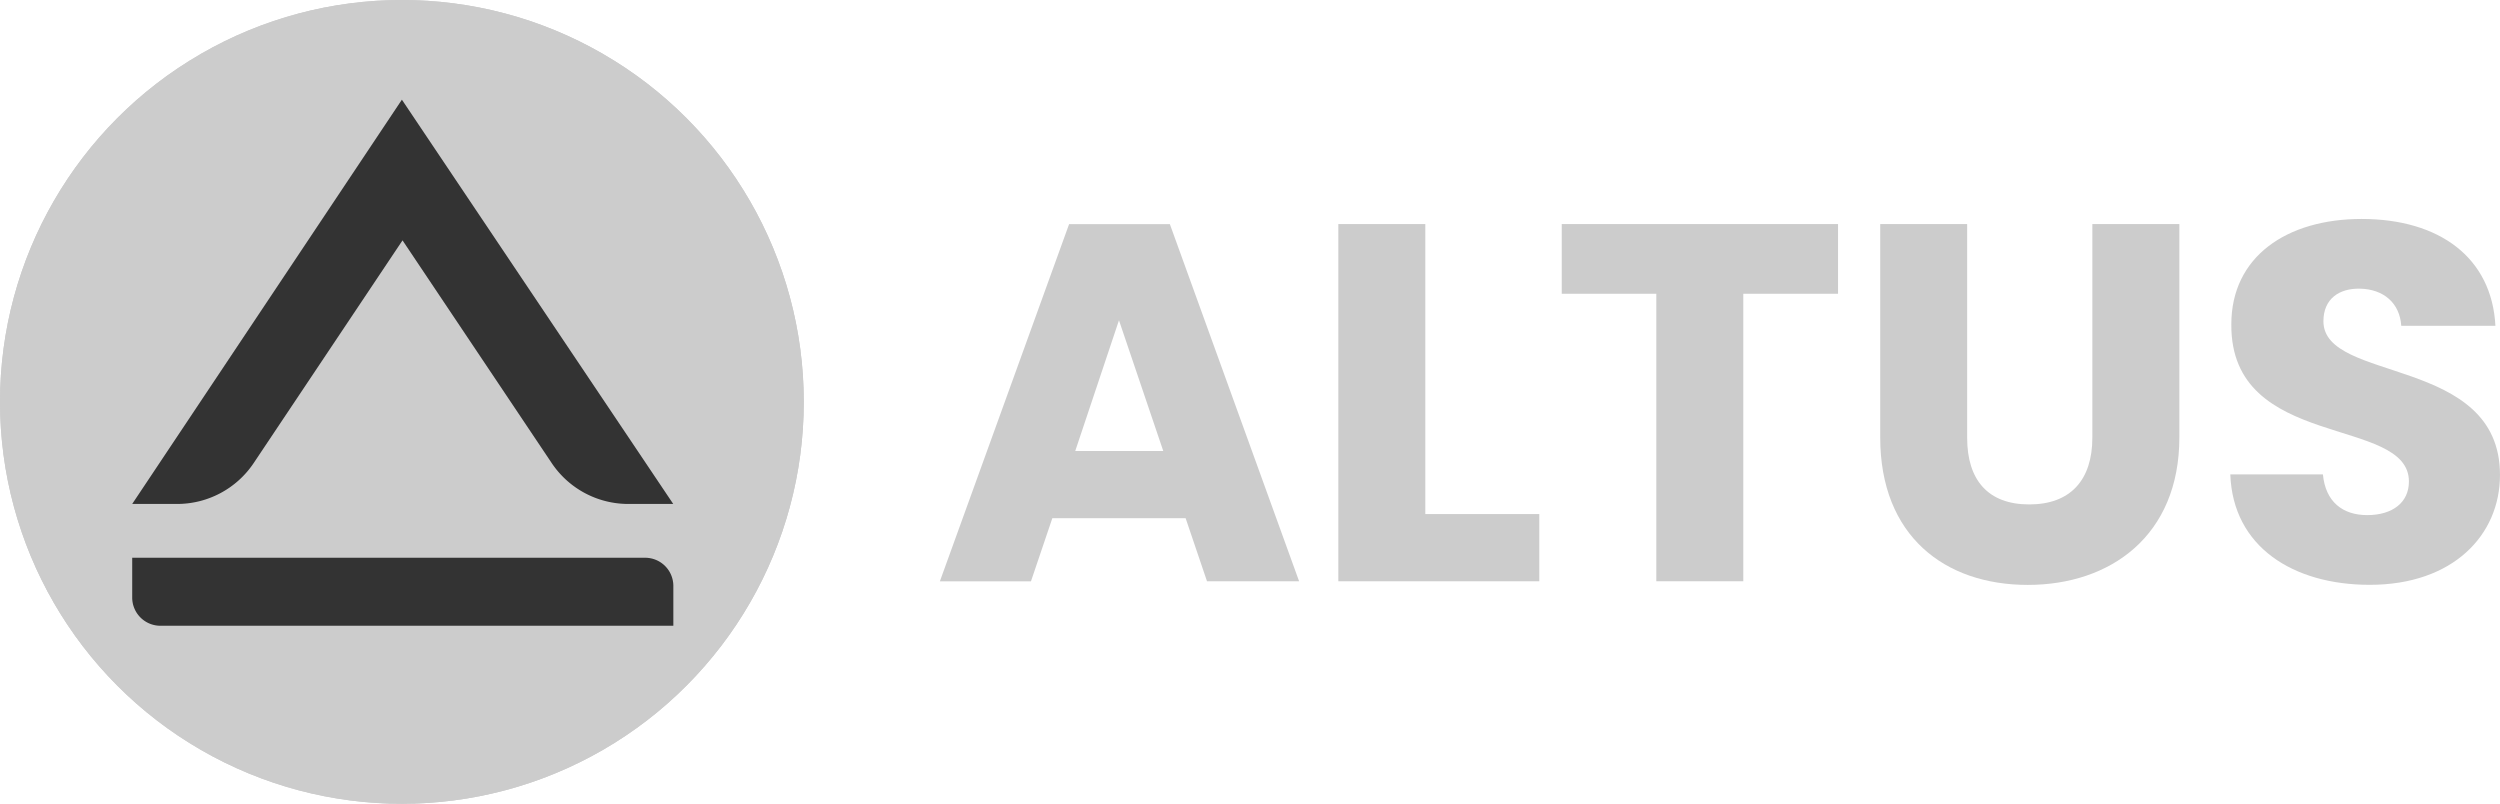 <svg xmlns="http://www.w3.org/2000/svg" viewBox="0 0 1418.29 456"><title>logo-light</title><g id="Layer_2" data-name="Layer 2"><g id="Layer_1-2" data-name="Layer 1"><circle cx="228" cy="228" r="228" style="fill:#ccc"/><circle cx="228" cy="228" r="228" style="fill:#ccc"/><path d="M228,56.55,75,285.9h25.47a52.28,52.28,0,0,0,43.47-23.23l84.42-126.31L313,262.72a52.28,52.28,0,0,0,43.43,23.18h25.51Z" style="fill:#333"/><path d="M75,316.42h291a16,16,0,0,1,16,16V355a0,0,0,0,1,0,0H91a16,16,0,0,1-16-16V316.42A0,0,0,0,1,75,316.42Z" style="fill:#333"/><path d="M672.63,294H597l-12.12,35.8H533.2l73.32-202.65h57.16L737,329.76H684.75Zm-37.82-112.3L610,255.86h49.94Z" style="fill:#ccc"/><path d="M808.6,127.11V291.65h64.66v38.11h-114V127.11Z" style="fill:#ccc"/><path d="M886,127.11h156.75v39.55H989v163.1H939.66V166.66H886Z" style="fill:#ccc"/><path d="M1066.68,127.11H1116V248.35c0,24,11.84,37.82,35.22,37.82s35.8-13.86,35.8-37.82V127.11h49.37v121c0,56-39.26,83.72-86,83.72-47.05,0-83.72-27.71-83.72-83.72Z" style="fill:#ccc"/><path d="M1344.39,331.78c-43.59,0-77.66-21.65-79.1-62.64h52.54c1.45,15.59,11.26,23.09,25.12,23.09,14.43,0,23.67-7.22,23.67-19.05,0-37.53-101.33-17.32-100.75-89.2,0-38.4,31.46-59.76,73.9-59.76,44.17,0,73.9,21.94,75.92,60.62h-53.41c-.87-13-10.1-20.79-23.38-21.07-11.84-.29-20.79,5.77-20.79,18.48,0,35.22,100.17,19.34,100.17,87.18C1418.29,303.49,1391.73,331.78,1344.39,331.78Z" style="fill:#ccc"/></g></g></svg>